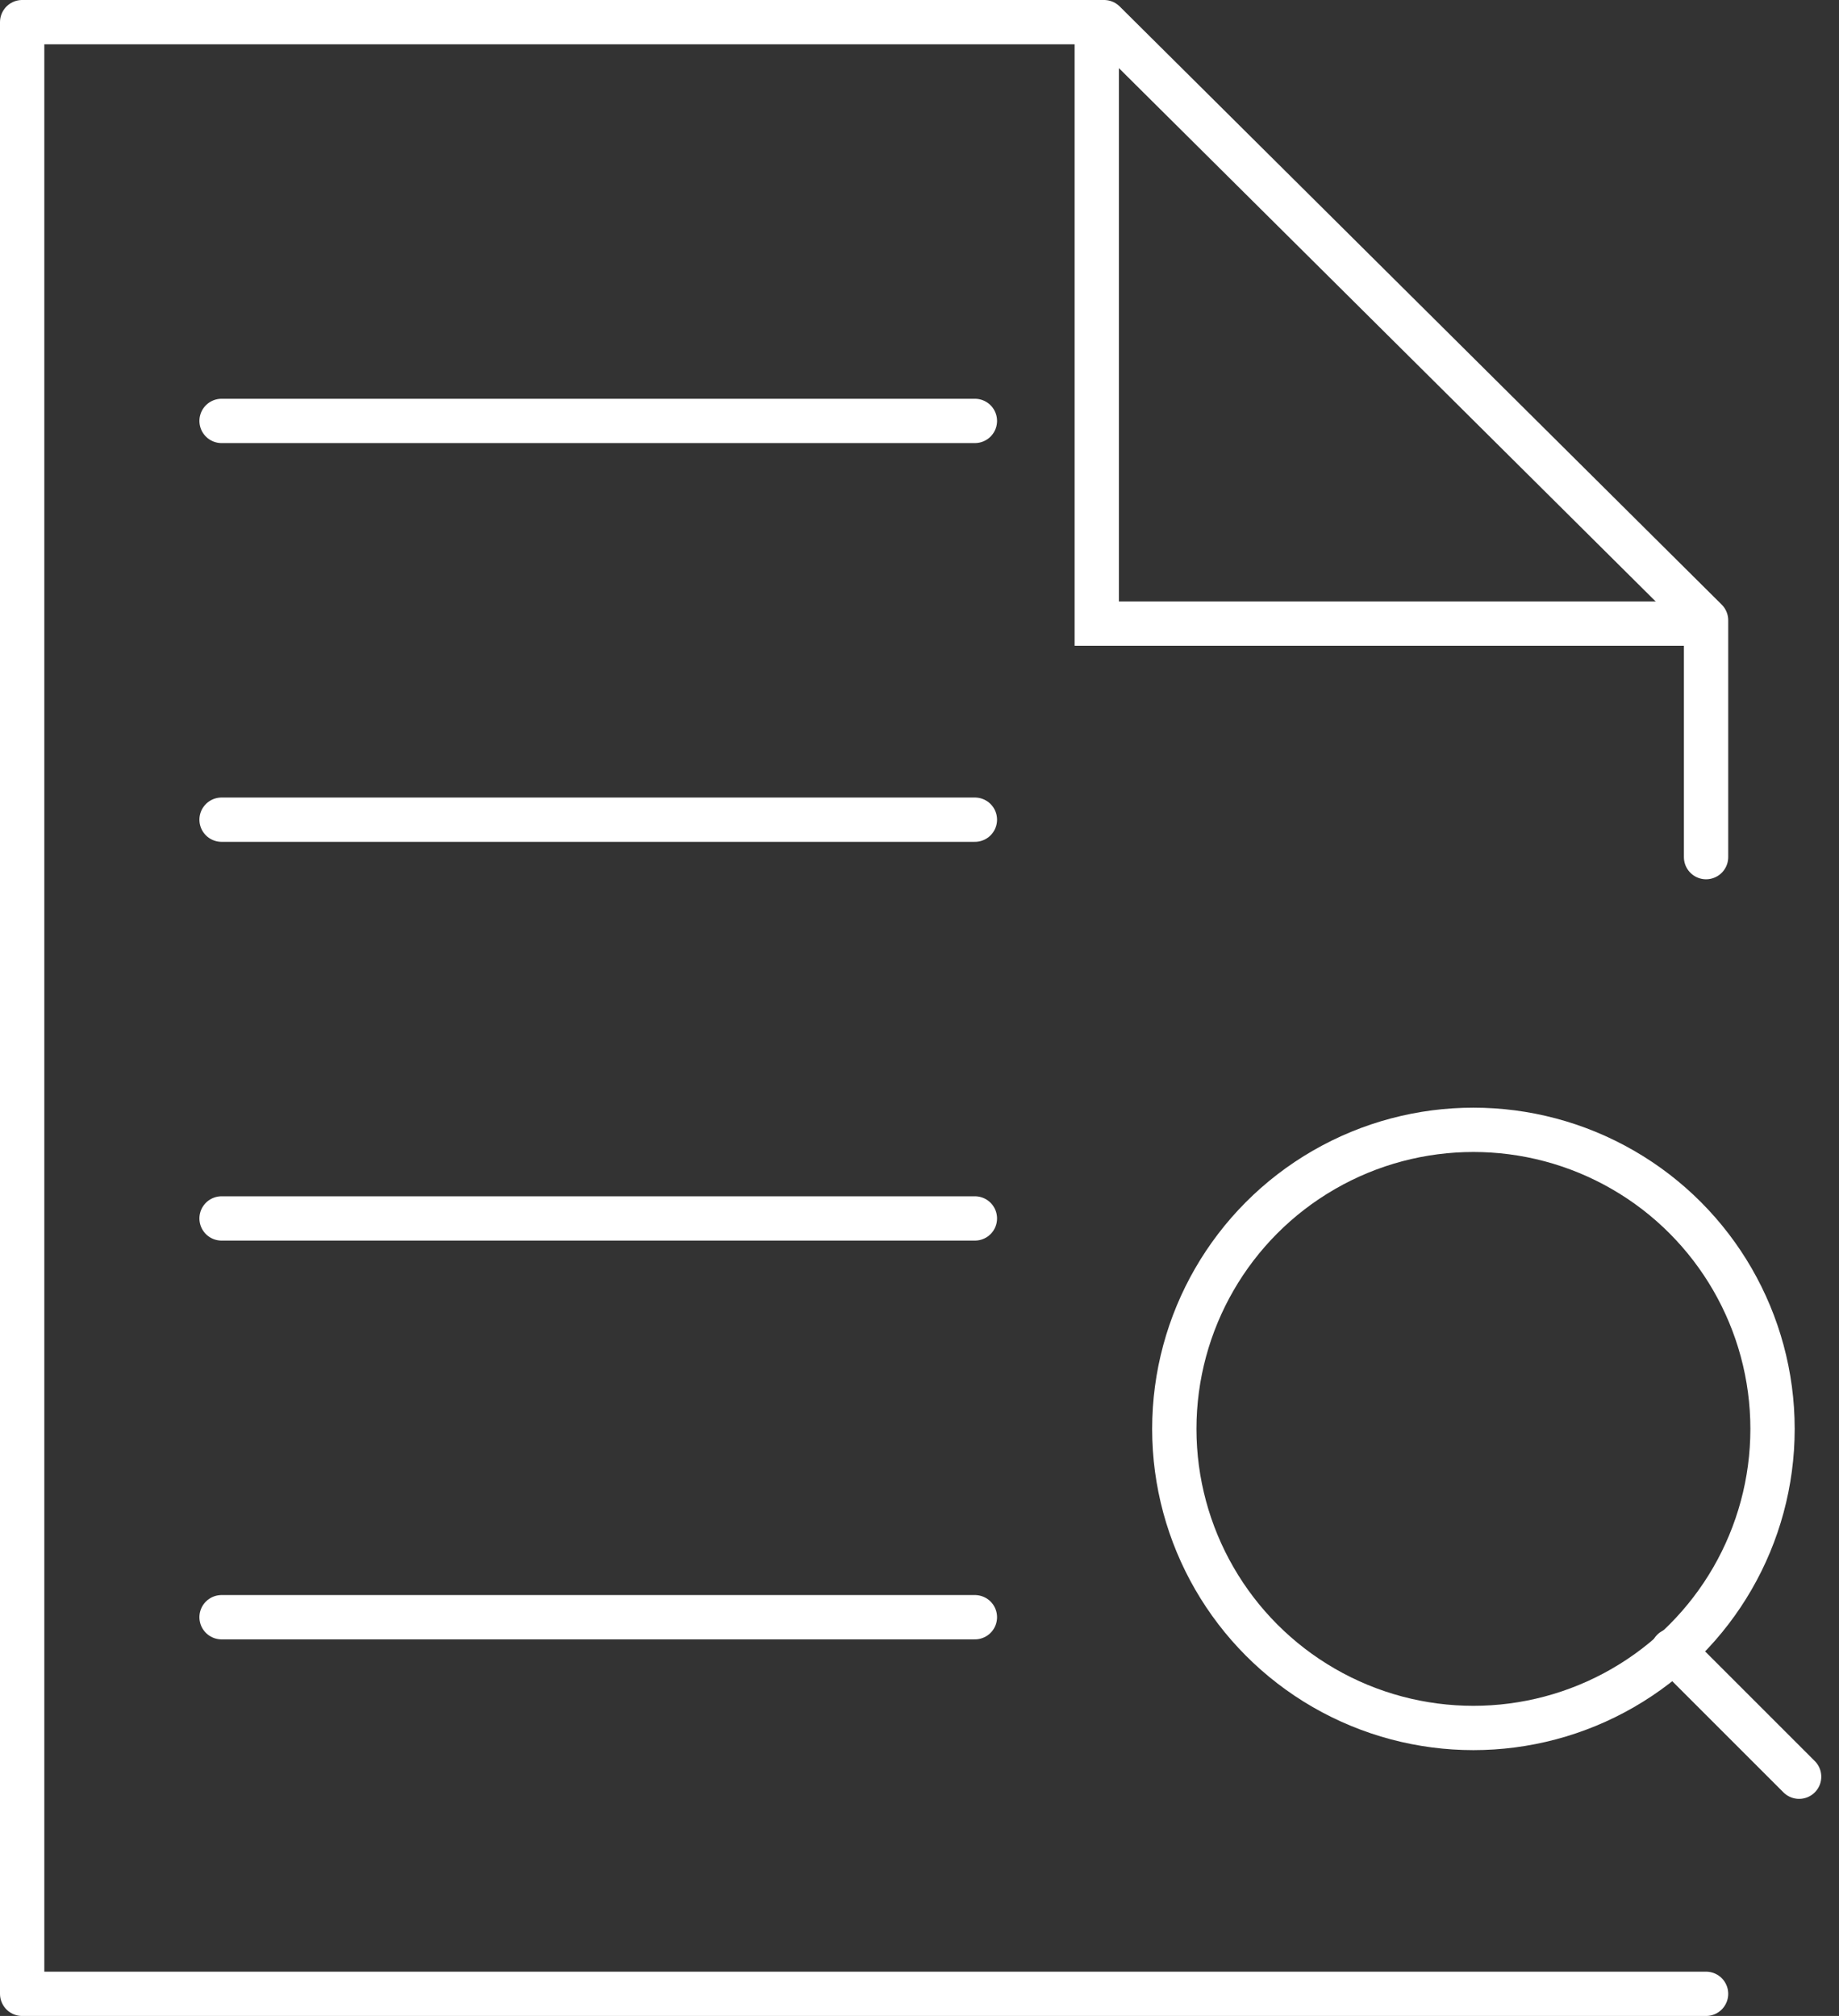 <svg xmlns="http://www.w3.org/2000/svg" width="83" height="91" viewBox="0 0 83 91">
    <rect x="0" y="0" width="83" height="91" fill="#333333" stroke="none"/>
    <g fill="none" fill-rule="evenodd" stroke="#FFF" stroke-width="2" transform="translate(1 1)">
        <path stroke-linecap="round" stroke-linejoin="round" d="M76 89H0V0h48.83L76 27v10.69"/>
        <path stroke-linecap="square" d="M48.5.5v26.65h26.466"/>
        <path stroke-linecap="round" stroke-linejoin="round" d="M9 18h34M9 36h34M9 54h34M9 72h34"/>
        <circle cx="65.5" cy="63.5" r="13.5"/>
        <path stroke-linecap="round" stroke-linejoin="round" d="M74.5 73.5l5.7 5.7"/>
    </g>
</svg>
